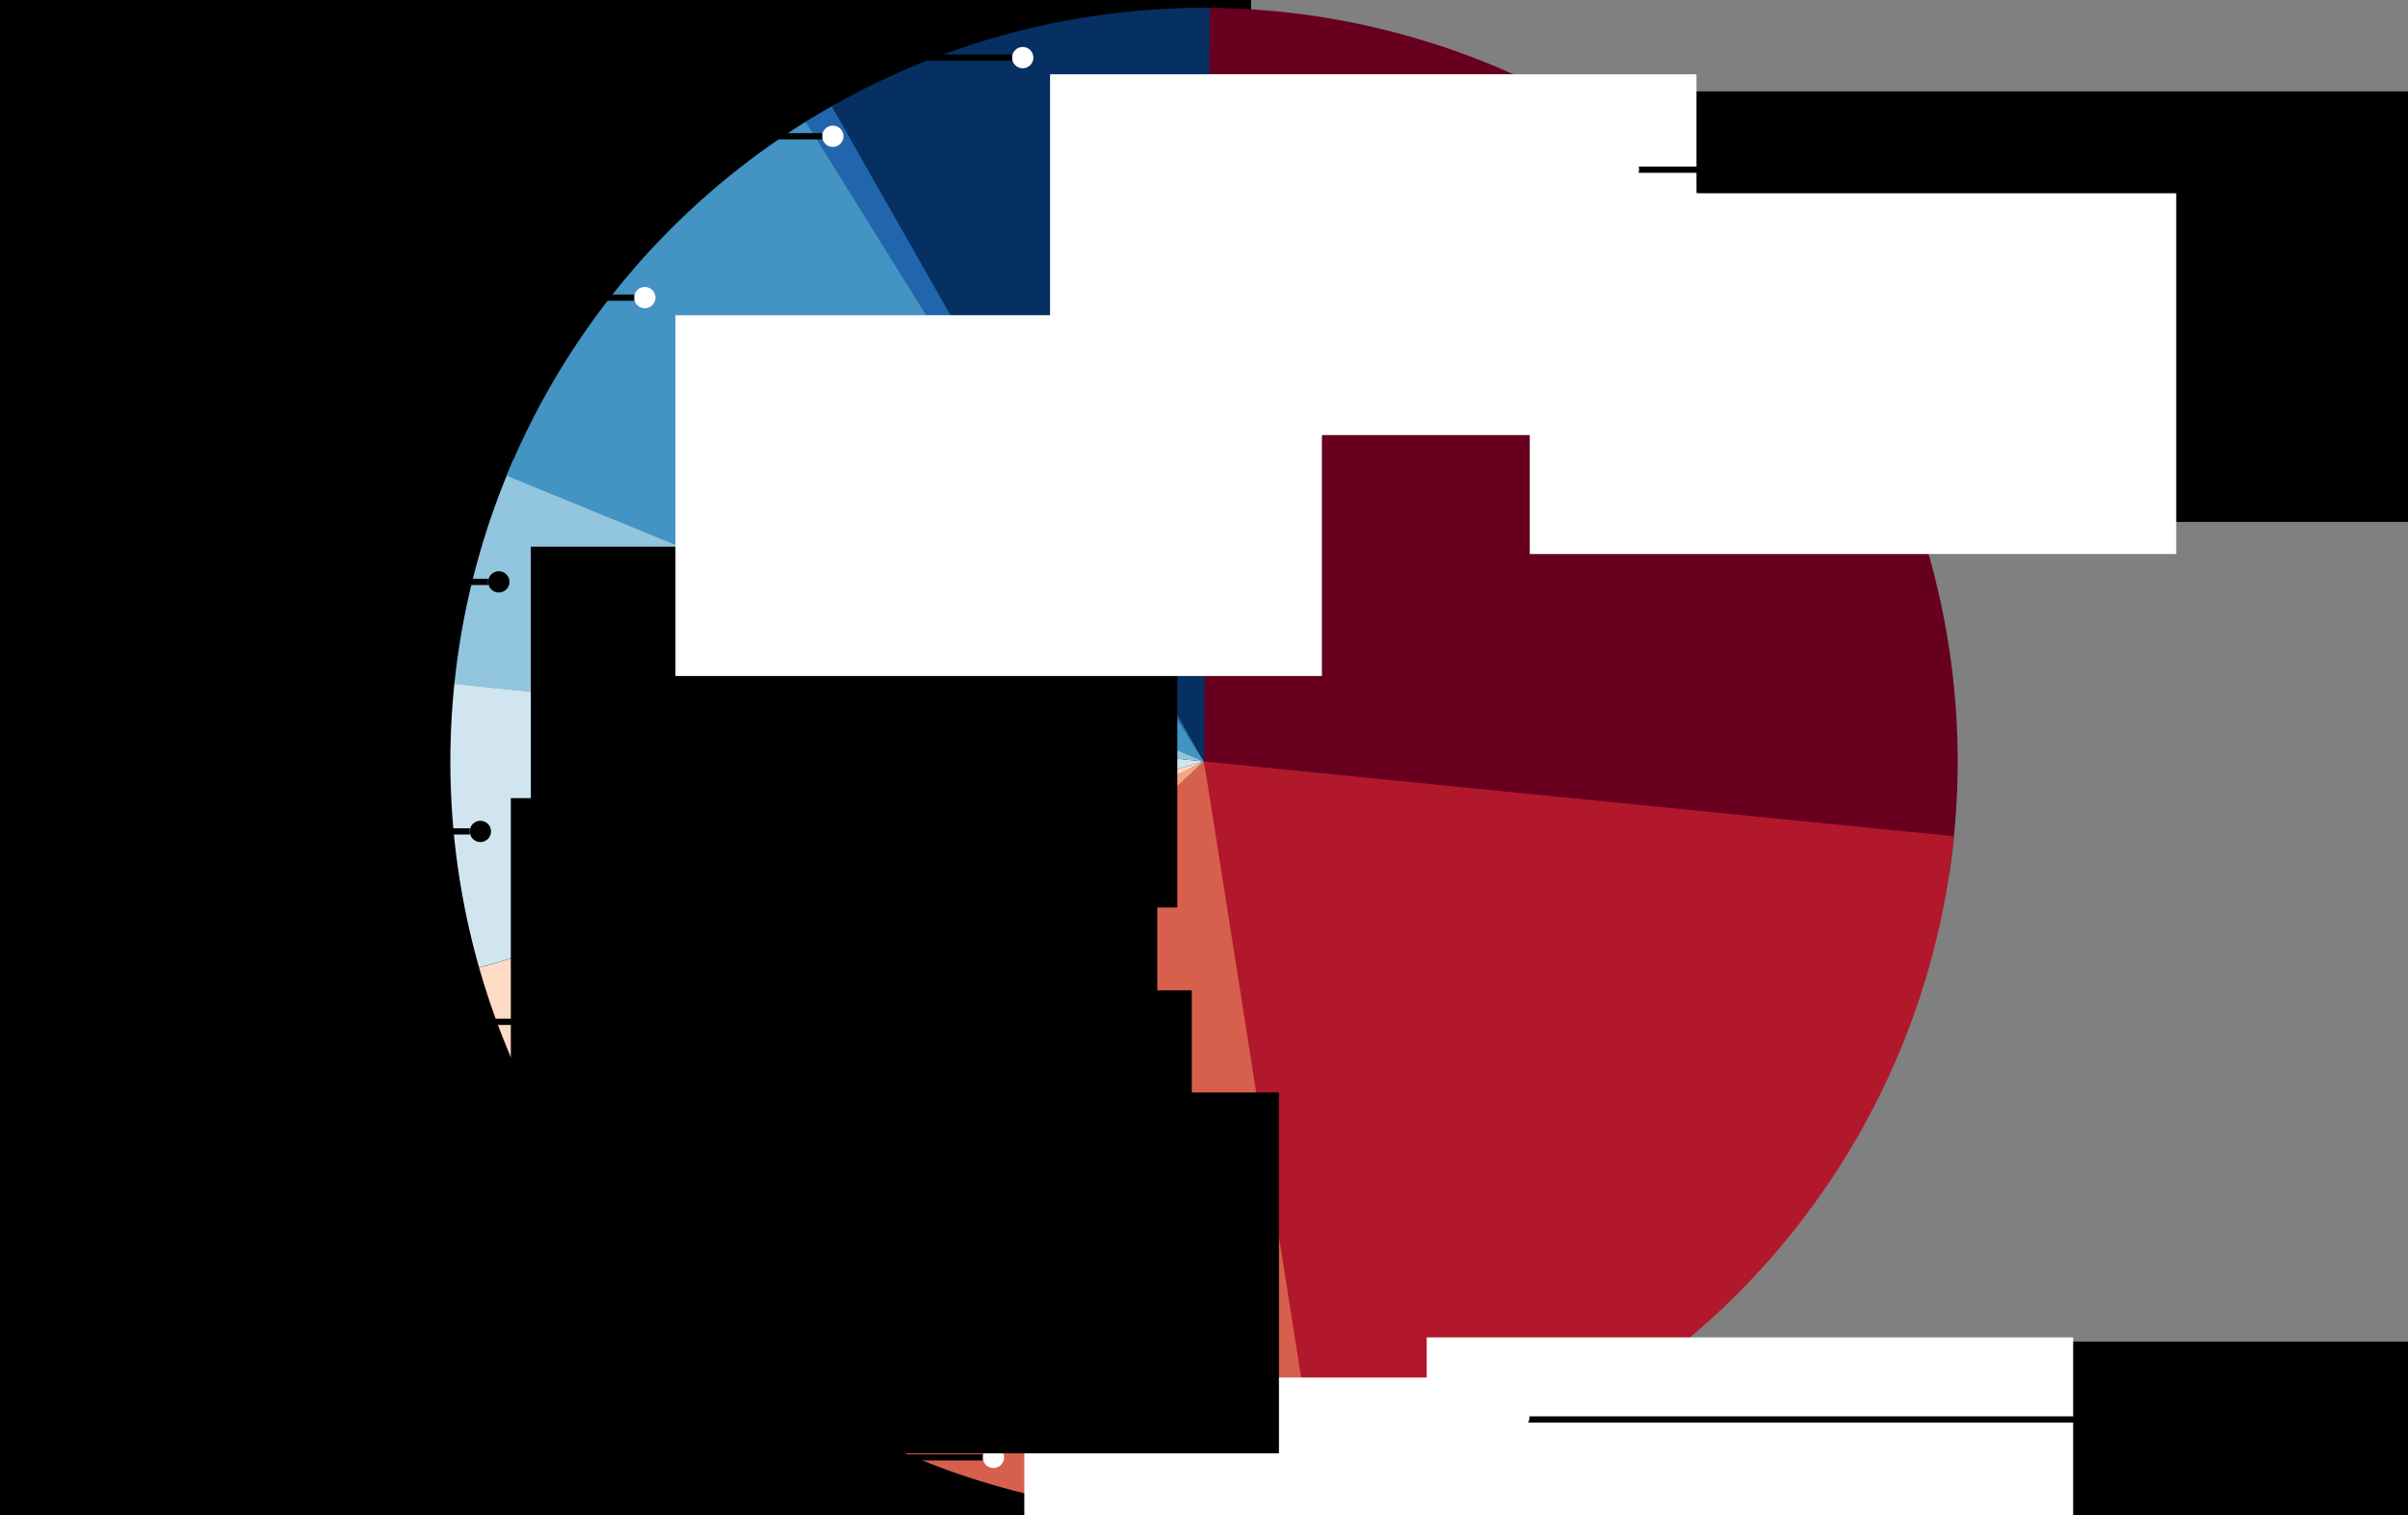 <?xml version="1.0" encoding="UTF-8" standalone="no"?>
<!-- Created with Inkscape (http://www.inkscape.org/) -->

<svg
   xmlns:dc="http://purl.org/dc/elements/1.1/"
   xmlns:cc="http://creativecommons.org/ns#"
   xmlns:rdf="http://www.w3.org/1999/02/22-rdf-syntax-ns#"
   xmlns:svg="http://www.w3.org/2000/svg"
   xmlns="http://www.w3.org/2000/svg"
   xmlns:sodipodi="http://sodipodi.sourceforge.net/DTD/sodipodi-0.dtd"
   xmlns:inkscape="http://www.inkscape.org/namespaces/inkscape"
   width="326.461mm"
   height="205.417mm"
   viewBox="0 0 1156.752 727.856"
   id="svg6913"
   version="1.1"
   inkscape:version="0.91 r13725"
   sodipodi:docname="CPU_usage.svg"
   inkscape:export-filename="CPU_usage.png"
   inkscape:export-xdpi="90"
   inkscape:export-ydpi="90">
  <rect x="0" y="0" width="1156.752" height="727.856" fill="#808080" stroke="none"/>
  <defs
     id="defs6915" />
  <sodipodi:namedview
     id="base"
     pagecolor="#ffffff"
     bordercolor="#666666"
     borderopacity="1.0"
     inkscape:pageopacity="0.0"
     inkscape:pageshadow="2"
     inkscape:zoom="0.49497475"
     inkscape:cx="376.05932"
     inkscape:cy="510.94343"
     inkscape:document-units="px"
     inkscape:current-layer="layer1"
     showgrid="false"
     fit-margin-top="0"
     fit-margin-left="0"
     fit-margin-right="0"
     fit-margin-bottom="0"
     inkscape:window-width="1280"
     inkscape:window-height="995"
     inkscape:window-x="0"
     inkscape:window-y="0"
     inkscape:window-maximized="1" />
  <g
     inkscape:label="Layer 1"
     inkscape:groupmode="layer"
     id="layer1"
     transform="translate(143.375,-234.094)">
    <g
       transform="matrix(1.25,0,0,-1.25,-670.046,1565.499)"
       id="g6809">
      <flowRoot
         transform="matrix(0.8,0,0,-0.8,-183.894,3436.246)"
         xml:space="preserve"
         id="flowRoot5961"
         style="font-style:normal;font-variant:normal;font-weight:normal;font-stretch:normal;font-size:30px;line-height:125%;font-family:'Maven Pro';-inkscape-font-specification:'Maven Pro';letter-spacing:0px;word-spacing:0px;fill:#000000;fill-opacity:1;stroke:none;stroke-width:1px;stroke-linecap:butt;stroke-linejoin:miter;stroke-opacity:1"><flowRegion
           id="flowRegion5963"><rect
             id="rect5965"
             width="602.586"
             height="206.819"
             x="1560.084"
             y="3007.821"
             style="font-style:normal;font-variant:normal;font-weight:normal;font-stretch:normal;font-size:30px;font-family:'Maven Pro';-inkscape-font-specification:'Maven Pro';fill:#000000;fill-opacity:1" /></flowRegion><flowPara
           id="flowPara5968">Map, merge, dedup - 27%</flowPara></flowRoot>      <flowRoot
         transform="matrix(0.8,0,0,-0.8,-190.656,2955.767)"
         style="font-style:normal;font-variant:normal;font-weight:normal;font-stretch:normal;font-size:30px;line-height:125%;font-family:'Maven Pro';-inkscape-font-specification:'Maven Pro';letter-spacing:0px;word-spacing:0px;fill:#000000;fill-opacity:1;stroke:none;stroke-width:1px;stroke-linecap:butt;stroke-linejoin:miter;stroke-opacity:1"
         id="flowRoot5970"
         xml:space="preserve"><flowRegion
           id="flowRegion5972"><rect
             style="font-style:normal;font-variant:normal;font-weight:normal;font-stretch:normal;font-size:30px;font-family:'Maven Pro';-inkscape-font-specification:'Maven Pro';fill:#000000;fill-opacity:1"
             y="3007.821"
             x="1560.084"
             height="206.819"
             width="602.586"
             id="rect5974" /></flowRegion><flowPara
           id="flowPara5976">Realign, recalibrate - 20%</flowPara></flowRoot>      <flowRoot
         transform="matrix(0.8,0,0,-0.8,-828.008,3479.483)"
         xml:space="preserve"
         id="flowRoot5978"
         style="font-style:normal;font-variant:normal;font-weight:normal;font-stretch:normal;font-size:30px;line-height:125%;font-family:'Maven Pro';-inkscape-font-specification:'Maven Pro';letter-spacing:0px;word-spacing:0px;fill:#000000;fill-opacity:1;stroke:none;stroke-width:1px;stroke-linecap:butt;stroke-linejoin:miter;stroke-opacity:1"><flowRegion
           id="flowRegion5980"><rect
             id="rect5982"
             width="602.586"
             height="206.819"
             x="1560.084"
             y="3007.821"
             style="font-style:normal;font-variant:normal;font-weight:normal;font-stretch:normal;font-size:30px;font-family:'Maven Pro';-inkscape-font-specification:'Maven Pro';fill:#000000;fill-opacity:1" /></flowRegion><flowPara
           id="flowPara5984">HaplotypeCaller - 8%</flowPara></flowRoot>      <flowRoot
         transform="matrix(0.8,0,0,-0.8,-827.688,3447.641)"
         style="font-style:normal;font-variant:normal;font-weight:normal;font-stretch:normal;font-size:30px;line-height:125%;font-family:'Maven Pro';-inkscape-font-specification:'Maven Pro';letter-spacing:0px;word-spacing:0px;fill:#000000;fill-opacity:1;stroke:none;stroke-width:1px;stroke-linecap:butt;stroke-linejoin:miter;stroke-opacity:1"
         id="flowRoot5986"
         xml:space="preserve"><flowRegion
           id="flowRegion5988"><rect
             style="font-style:normal;font-variant:normal;font-weight:normal;font-stretch:normal;font-size:30px;font-family:'Maven Pro';-inkscape-font-specification:'Maven Pro';fill:#000000;fill-opacity:1"
             y="3007.821"
             x="1560.084"
             height="206.819"
             width="602.586"
             id="rect5990" /></flowRegion><flowPara
           id="flowPara5992">Strelka2 - 1%</flowPara></flowRoot>      <flowRoot
         transform="matrix(0.8,0,0,-0.8,-828.008,3385.804)"
         xml:space="preserve"
         id="flowRoot5994"
         style="font-style:normal;font-variant:normal;font-weight:normal;font-stretch:normal;font-size:30px;line-height:125%;font-family:'Maven Pro';-inkscape-font-specification:'Maven Pro';letter-spacing:0px;word-spacing:0px;fill:#000000;fill-opacity:1;stroke:none;stroke-width:1px;stroke-linecap:butt;stroke-linejoin:miter;stroke-opacity:1"><flowRegion
           id="flowRegion5996"><rect
             id="rect5998"
             width="602.586"
             height="206.819"
             x="1560.084"
             y="3007.821"
             style="font-style:normal;font-variant:normal;font-weight:normal;font-stretch:normal;font-size:30px;font-family:'Maven Pro';-inkscape-font-specification:'Maven Pro';fill:#000000;fill-opacity:1" /></flowRegion><flowPara
           id="flowPara6000">Manta - 10%</flowPara></flowRoot>      <flowRoot
         transform="matrix(0.8,0,0,-0.8,-828.008,3277.98)"
         style="font-style:normal;font-variant:normal;font-weight:normal;font-stretch:normal;font-size:30px;line-height:125%;font-family:'Maven Pro';-inkscape-font-specification:'Maven Pro';letter-spacing:0px;word-spacing:0px;fill:#000000;fill-opacity:1;stroke:none;stroke-width:1px;stroke-linecap:butt;stroke-linejoin:miter;stroke-opacity:1"
         id="flowRoot6002"
         xml:space="preserve"><flowRegion
           id="flowRegion6004"><rect
             style="font-style:normal;font-variant:normal;font-weight:normal;font-stretch:normal;font-size:30px;font-family:'Maven Pro';-inkscape-font-specification:'Maven Pro';fill:#000000;fill-opacity:1"
             y="3007.821"
             x="1560.084"
             height="206.819"
             width="602.586"
             id="rect6006" /></flowRegion><flowPara
           id="flowPara6008">FreeBayes - 5%</flowPara></flowRoot>      <flowRoot
         transform="matrix(0.8,0,0,-0.8,-828.008,3180.581)"
         xml:space="preserve"
         id="flowRoot6010"
         style="font-style:normal;font-variant:normal;font-weight:normal;font-stretch:normal;font-size:30px;line-height:125%;font-family:'Maven Pro';-inkscape-font-specification:'Maven Pro';letter-spacing:0px;word-spacing:0px;fill:#000000;fill-opacity:1;stroke:none;stroke-width:1px;stroke-linecap:butt;stroke-linejoin:miter;stroke-opacity:1"><flowRegion
           id="flowRegion6012"><rect
             id="rect6014"
             width="602.586"
             height="206.819"
             x="1560.084"
             y="3007.821"
             style="font-style:normal;font-variant:normal;font-weight:normal;font-stretch:normal;font-size:30px;font-family:'Maven Pro';-inkscape-font-specification:'Maven Pro';fill:#000000;fill-opacity:1" /></flowRegion><flowPara
           id="flowPara6016">MuTect2 - 6%</flowPara></flowRoot>      <flowRoot
         transform="matrix(0.8,0,0,-0.8,-828.008,3107.476)"
         style="font-style:normal;font-variant:normal;font-weight:normal;font-stretch:normal;font-size:30px;line-height:125%;font-family:'Maven Pro';-inkscape-font-specification:'Maven Pro';letter-spacing:0px;word-spacing:0px;fill:#000000;fill-opacity:1;stroke:none;stroke-width:1px;stroke-linecap:butt;stroke-linejoin:miter;stroke-opacity:1"
         id="flowRoot6018"
         xml:space="preserve"><flowRegion
           id="flowRegion6020"><rect
             style="font-style:normal;font-variant:normal;font-weight:normal;font-stretch:normal;font-size:30px;font-family:'Maven Pro';-inkscape-font-specification:'Maven Pro';fill:#000000;fill-opacity:1"
             y="3007.821"
             x="1560.084"
             height="206.819"
             width="602.586"
             id="rect6022" /></flowRegion><flowPara
           id="flowPara6024">MuTect - 3%</flowPara></flowRoot>      <flowRoot
         transform="matrix(0.8,0,0,-0.8,-826.968,3049.979)"
         xml:space="preserve"
         id="flowRoot6026"
         style="font-style:normal;font-variant:normal;font-weight:normal;font-stretch:normal;font-size:30px;line-height:125%;font-family:'Maven Pro';-inkscape-font-specification:'Maven Pro';letter-spacing:0px;word-spacing:0px;fill:#000000;fill-opacity:1;stroke:none;stroke-width:1px;stroke-linecap:butt;stroke-linejoin:miter;stroke-opacity:1"><flowRegion
           id="flowRegion6028"><rect
             id="rect6030"
             width="602.586"
             height="206.819"
             x="1560.084"
             y="3007.821"
             style="font-style:normal;font-variant:normal;font-weight:normal;font-stretch:normal;font-size:30px;font-family:'Maven Pro';-inkscape-font-specification:'Maven Pro';fill:#000000;fill-opacity:1" /></flowRegion><flowPara
           id="flowPara6032">ASCAT - 5%</flowPara></flowRoot>      <flowRoot
         transform="matrix(0.8,0,0,-0.8,-828.008,2939.735)"
         style="font-style:normal;font-variant:normal;font-weight:normal;font-stretch:normal;font-size:30px;line-height:125%;font-family:'Maven Pro';-inkscape-font-specification:'Maven Pro';letter-spacing:0px;word-spacing:0px;fill:#000000;fill-opacity:1;stroke:none;stroke-width:1px;stroke-linecap:butt;stroke-linejoin:miter;stroke-opacity:1"
         id="flowRoot6034"
         xml:space="preserve"><flowRegion
           id="flowRegion6036"><rect
             style="font-style:normal;font-variant:normal;font-weight:normal;font-stretch:normal;font-size:30px;font-family:'Maven Pro';-inkscape-font-specification:'Maven Pro';fill:#000000;fill-opacity:1"
             y="3007.821"
             x="1560.084"
             height="206.819"
             width="602.586"
             id="rect6038" /></flowRegion><flowPara
           id="flowPara6040">PrintReads - 16%</flowPara></flowRoot>      <path
         style="fill:#d6604d;fill-opacity:1;stroke:none;stroke-width:4;stroke-miterlimit:4;stroke-dasharray:none;stroke-opacity:1"
         id="circle5854"
         transform="matrix(1,0,0,-1,0,62.025)"
         sodipodi:type="arc"
         sodipodi:cx="884.04846"
         sodipodi:cy="-710.44574"
         sodipodi:rx="289.6308"
         sodipodi:ry="289.6308"
         sodipodi:start="1.3781595"
         sodipodi:end="2.4000439"
         d="M 939.498,-426.172 A 289.631,289.631 0 0 1 670.468,-514.82 L 884.048,-710.446 Z" />
      <path
         style="fill:#67001f;fill-opacity:1;stroke:none;stroke-width:4;stroke-miterlimit:4;stroke-dasharray:none;stroke-opacity:1"
         id="circle5846"
         transform="matrix(1,0,0,-1,0,62.025)"
         sodipodi:type="arc"
         sodipodi:cx="884.04846"
         sodipodi:cy="-710.44574"
         sodipodi:rx="289.6308"
         sodipodi:ry="289.6308"
         sodipodi:start="4.689037"
         sodipodi:end="0.15079936"
         d="m 877.286,-999.998 a 289.631,289.631 0 0 1 224.189,98.209 289.631,289.631 0 0 1 68.918,234.853 l -286.344,-43.511 z" />
      <path
         transform="matrix(1,0,0,-1,0,62.025)"
         id="circle5850"
         style="fill:#fddbc7;fill-opacity:1;stroke:none;stroke-width:4;stroke-miterlimit:4;stroke-dasharray:none;stroke-opacity:1"
         sodipodi:type="arc"
         sodipodi:cx="884.04846"
         sodipodi:cy="-710.44574"
         sodipodi:rx="289.6308"
         sodipodi:ry="289.6308"
         sodipodi:start="2.6695852"
         sodipodi:end="2.8645016"
         d="m 626.087,-578.758 a 289.631,289.631 0 0 1 -20.621,-52.457 l 278.583,-79.231 z" />
      <path
         style="fill:#b2182b;fill-opacity:1;stroke:none;stroke-width:4;stroke-miterlimit:4;stroke-dasharray:none;stroke-opacity:1"
         id="circle5852"
         transform="matrix(1,0,0,-1,0,62.025)"
         sodipodi:type="arc"
         sodipodi:cx="884.04846"
         sodipodi:cy="-710.44165"
         sodipodi:rx="289.6308"
         sodipodi:ry="289.6308"
         sodipodi:start="0.099428185"
         sodipodi:end="1.4144851"
         d="M 1172.249,-681.692 A 289.631,289.631 0 0 1 929.137,-424.342 L 884.048,-710.442 Z" />
      <path
         style="fill:#f4a582;fill-opacity:1;stroke:none;stroke-width:4;stroke-miterlimit:4;stroke-dasharray:none;stroke-opacity:1"
         id="circle5856"
         transform="matrix(1,0,0,-1,0,62.025)"
         sodipodi:type="arc"
         sodipodi:cx="884.04846"
         sodipodi:cy="-710.44574"
         sodipodi:rx="289.6308"
         sodipodi:ry="289.6308"
         sodipodi:start="2.3959269"
         sodipodi:end="2.6910638"
         d="m 671.275,-513.943 a 289.631,289.631 0 0 1 -47.957,-70.386 l 260.731,-126.117 z" />
      <path
         d="m 605.455,-631.25 a 289.631,289.631 0 0 1 -9.488,-109.12 l 288.081,29.924 z"
         sodipodi:end="3.2450961"
         sodipodi:start="2.8646286"
         sodipodi:ry="289.6308"
         sodipodi:rx="289.6308"
         sodipodi:cy="-710.44574"
         sodipodi:cx="884.04846"
         sodipodi:type="arc"
         transform="matrix(1,0,0,-1,0,62.025)"
         id="path5858"
         style="fill:#d1e5f0;fill-opacity:1;stroke:none;stroke-width:4;stroke-miterlimit:4;stroke-dasharray:none;stroke-opacity:1" />
      <path
         style="fill:#92c5de;fill-opacity:1;stroke:none;stroke-width:4;stroke-miterlimit:4;stroke-dasharray:none;stroke-opacity:1"
         id="path5860"
         transform="matrix(1,0,0,-1,0,62.025)"
         sodipodi:type="arc"
         sodipodi:cx="884.04846"
         sodipodi:cy="-710.44574"
         sodipodi:rx="289.6308"
         sodipodi:ry="289.6308"
         sodipodi:start="3.2444057"
         sodipodi:end="3.5531843"
         d="m 595.947,-740.171 a 289.631,289.631 0 0 1 22.659,-86.147 l 265.442,115.872 z" />
      <path
         d="M 616.044,-820.261 A 289.631,289.631 0 0 1 731.145,-956.427 l 152.903,245.981 z"
         sodipodi:end="4.1562334"
         sodipodi:start="3.5304772"
         sodipodi:ry="289.6308"
         sodipodi:rx="289.6308"
         sodipodi:cy="-710.44574"
         sodipodi:cx="884.04846"
         sodipodi:type="arc"
         transform="matrix(1,0,0,-1,0,62.025)"
         id="path5863"
         style="fill:#4393c3;fill-opacity:1;stroke:none;stroke-width:4;stroke-miterlimit:4;stroke-dasharray:none;stroke-opacity:1" />
      <path
         style="fill:#2166ac;fill-opacity:1;stroke:none;stroke-width:4;stroke-miterlimit:4;stroke-dasharray:none;stroke-opacity:1"
         id="path5865"
         transform="matrix(1,0,0,-1,0,62.025)"
         sodipodi:type="arc"
         sodipodi:cx="884.04846"
         sodipodi:cy="-710.44574"
         sodipodi:rx="289.6308"
         sodipodi:ry="289.6308"
         sodipodi:start="4.1556105"
         sodipodi:end="4.1992081"
         d="m 730.992,-956.331 a 289.631,289.631 0 0 1 10.862,-6.437 l 142.194,252.323 z" />
      <path
         d="m 740.959,-962.262 a 289.631,289.631 0 0 1 145.318,-37.806 l -2.228,289.622 z"
         sodipodi:end="4.7200827"
         sodipodi:start="4.1956587"
         sodipodi:ry="289.6308"
         sodipodi:rx="289.6308"
         sodipodi:cy="-710.44574"
         sodipodi:cx="884.04846"
         sodipodi:type="arc"
         transform="matrix(1,0,0,-1,0,62.025)"
         id="path5867"
         style="fill:#053061;fill-opacity:1;stroke:none;stroke-width:4;stroke-miterlimit:4;stroke-dasharray:none;stroke-opacity:1" />
      <flowRoot
         xml:space="preserve"
         id="flowRoot5897"
         style="font-style:normal;font-variant:normal;font-weight:bold;font-stretch:normal;font-size:22.5px;line-height:125%;font-family:'Maven Pro';-inkscape-font-specification:'Maven Pro Bold';letter-spacing:0px;word-spacing:0px;fill:#ffffff;fill-opacity:1;stroke:none;stroke-width:1px;stroke-linecap:butt;stroke-linejoin:miter;stroke-opacity:1"
         transform="matrix(0.8,0,0,-0.8,101.438,3478.007)"><flowRegion
           id="flowRegion5899"><rect
             id="rect5901"
             width="310.542"
             height="173.326"
             x="1134.742"
             y="3108.944"
             style="font-style:normal;font-variant:normal;font-weight:bold;font-stretch:normal;font-size:22.5px;font-family:'Maven Pro';-inkscape-font-specification:'Maven Pro Bold';fill:#ffffff" /></flowRegion><flowPara
           id="flowPara5903">84</flowPara></flowRoot>      <flowRoot
         style="font-style:normal;font-variant:normal;font-weight:bold;font-stretch:normal;font-size:22.5px;line-height:125%;font-family:'Maven Pro';-inkscape-font-specification:'Maven Pro Bold';letter-spacing:0px;word-spacing:0px;fill:#ffffff;fill-opacity:1;stroke:none;stroke-width:1px;stroke-linecap:butt;stroke-linejoin:miter;stroke-opacity:1"
         id="flowRoot5905"
         xml:space="preserve"
         transform="matrix(0.8,0,0,-0.8,61.831,3038.27)"><flowRegion
           id="flowRegion5907"><rect
             style="font-style:normal;font-variant:normal;font-weight:bold;font-stretch:normal;font-size:22.5px;font-family:'Maven Pro';-inkscape-font-specification:'Maven Pro Bold';fill:#ffffff"
             y="3108.944"
             x="1134.742"
             height="173.326"
             width="310.542"
             id="rect5909" /></flowRegion><flowPara
           id="flowPara5911">62</flowPara></flowRoot>      <flowRoot
         xml:space="preserve"
         id="flowRoot5929"
         style="font-style:normal;font-variant:normal;font-weight:bold;font-stretch:normal;font-size:22.5px;line-height:125%;font-family:'Maven Pro';-inkscape-font-specification:'Maven Pro Bold';letter-spacing:0px;word-spacing:0px;fill:#000000;fill-opacity:1;stroke:none;stroke-width:1px;stroke-linecap:butt;stroke-linejoin:miter;stroke-opacity:1"
         transform="matrix(0.8,0,0,-0.8,-290.145,3245.536)"><flowRegion
           id="flowRegion5931"><rect
             id="rect5933"
             width="310.542"
             height="173.326"
             x="1134.742"
             y="3108.944"
             style="font-style:normal;font-variant:normal;font-weight:bold;font-stretch:normal;font-size:22.5px;font-family:'Maven Pro';-inkscape-font-specification:'Maven Pro Bold';fill:#000000" /></flowRegion><flowPara
           id="flowPara5935">18</flowPara></flowRoot>      <flowRoot
         transform="matrix(0.8,0,0,-0.8,-282.456,3342.159)"
         style="font-style:normal;font-variant:normal;font-weight:bold;font-stretch:normal;font-size:22.5px;line-height:125%;font-family:'Maven Pro';-inkscape-font-specification:'Maven Pro Bold';letter-spacing:0px;word-spacing:0px;fill:#000000;fill-opacity:1;stroke:none;stroke-width:1px;stroke-linecap:butt;stroke-linejoin:miter;stroke-opacity:1"
         id="flowRoot5937"
         xml:space="preserve"><flowRegion
           id="flowRegion5939"><rect
             style="font-style:normal;font-variant:normal;font-weight:bold;font-stretch:normal;font-size:22.5px;font-family:'Maven Pro';-inkscape-font-specification:'Maven Pro Bold';fill:#000000"
             y="3108.944"
             x="1134.742"
             height="173.326"
             width="310.542"
             id="rect5941" /></flowRegion><flowPara
           id="flowPara5943">41</flowPara></flowRoot>      <flowRoot
         xml:space="preserve"
         id="flowRoot5945"
         style="font-style:normal;font-variant:normal;font-weight:bold;font-stretch:normal;font-size:22.5px;line-height:125%;font-family:'Maven Pro';-inkscape-font-specification:'Maven Pro Bold';letter-spacing:0px;word-spacing:0px;fill:#ffffff;fill-opacity:1;stroke:none;stroke-width:1px;stroke-linecap:butt;stroke-linejoin:miter;stroke-opacity:1"
         transform="matrix(0.8,0,0,-0.8,-226.879,3431.136)"><flowRegion
           id="flowRegion5947"><rect
             id="rect5949"
             width="310.542"
             height="173.326"
             x="1134.742"
             y="3108.944"
             style="font-style:normal;font-variant:normal;font-weight:bold;font-stretch:normal;font-size:22.5px;font-family:'Maven Pro';-inkscape-font-specification:'Maven Pro Bold';fill:#ffffff" /></flowRegion><flowPara
           id="flowPara5951">30</flowPara></flowRoot>      <flowRoot
         style="font-style:normal;font-variant:normal;font-weight:bold;font-stretch:normal;font-size:22.5px;line-height:125%;font-family:'Maven Pro';-inkscape-font-specification:'Maven Pro Bold';letter-spacing:0px;word-spacing:0px;fill:#ffffff;fill-opacity:1;stroke:none;stroke-width:1px;stroke-linecap:butt;stroke-linejoin:miter;stroke-opacity:1"
         id="flowRoot5953"
         xml:space="preserve"
         transform="matrix(0.8,0,0,-0.8,-82.923,3523.737)"><flowRegion
           id="flowRegion5955"><rect
             style="font-style:normal;font-variant:normal;font-weight:bold;font-stretch:normal;font-size:22.5px;font-family:'Maven Pro';-inkscape-font-specification:'Maven Pro Bold';fill:#ffffff"
             y="3108.944"
             x="1134.742"
             height="173.326"
             width="310.542"
             id="rect5957" /></flowRegion><flowPara
           id="flowPara5959">25</flowPara></flowRoot>      <circle
         style="fill:#ffffff;fill-opacity:1;stroke:none;stroke-width:4;stroke-miterlimit:4;stroke-dasharray:none;stroke-opacity:1"
         id="path6140-06"
         cx="803.116"
         cy="-442.988"
         r="4.095"
         transform="matrix(1,0,0,-1,0,62.025)" />
      <circle
         style="fill:#000000;fill-opacity:1;stroke:none;stroke-width:4;stroke-miterlimit:4;stroke-dasharray:none;stroke-opacity:1"
         id="path6140-8"
         cx="653.368"
         cy="-553.008"
         r="4.095"
         transform="matrix(1,0,0,-1,0,62.025)" />
      <circle
         style="fill:#000000;fill-opacity:1;stroke:none;stroke-width:4;stroke-miterlimit:4;stroke-dasharray:none;stroke-opacity:1"
         id="path6140-5"
         cx="622.784"
         cy="-610.385"
         r="4.095"
         transform="matrix(1,0,0,-1,0,62.025)" />
      <circle
         style="fill:#000000;fill-opacity:1;stroke:none;stroke-width:4;stroke-miterlimit:4;stroke-dasharray:none;stroke-opacity:1"
         id="path6140-4"
         cx="613.033"
         cy="-779.465"
         r="4.095"
         transform="matrix(1,0,0,-1,0,62.025)" />
      <circle
         style="fill:#000000;fill-opacity:1;stroke:none;stroke-width:4;stroke-miterlimit:4;stroke-dasharray:none;stroke-opacity:1"
         id="path6140-9"
         cx="605.955"
         cy="-683.562"
         r="4.095"
         transform="matrix(1,0,0,-1,0,62.025)" />
      <circle
         style="fill:#ffffff;fill-opacity:1;stroke:none;stroke-width:4;stroke-miterlimit:4;stroke-dasharray:none;stroke-opacity:1"
         id="path6140-46"
         cx="669.135"
         cy="-888.713"
         r="4.095"
         transform="matrix(1,0,0,-1,0,62.025)" />
      <circle
         style="fill:#ffffff;fill-opacity:1;stroke:none;stroke-width:4;stroke-miterlimit:4;stroke-dasharray:none;stroke-opacity:1"
         id="path6140-83"
         cx="814.368"
         cy="-980.953"
         r="4.095"
         transform="matrix(1,0,0,-1,0,62.025)" />
      <circle
         style="fill:#ffffff;fill-opacity:1;stroke:none;stroke-width:4;stroke-miterlimit:4;stroke-dasharray:none;stroke-opacity:1"
         id="path6140-2"
         cx="741.392"
         cy="-950.727"
         r="4.095"
         transform="matrix(1,0,0,-1,0,62.025)" />
      <flowRoot
         style="font-style:normal;font-variant:normal;font-weight:bold;font-stretch:normal;font-size:18px;line-height:125%;font-family:'Maven Pro';-inkscape-font-specification:'Maven Pro Bold';letter-spacing:0px;word-spacing:0px;fill:#ffffff;fill-opacity:1;stroke:none;stroke-width:1px;stroke-linecap:butt;stroke-linejoin:miter;stroke-opacity:1"
         id="flowRoot5905-3"
         xml:space="preserve"
         transform="matrix(1,0,0,-1,815.77,3773.665)"><flowRegion
           id="flowRegion5907-6"><rect
             style="font-style:normal;font-variant:normal;font-weight:bold;font-stretch:normal;font-size:18px;font-family:'Maven Pro';-inkscape-font-specification:'Maven Pro Bold';fill:#ffffff"
             y="-3376.633"
             x="-0.792"
             height="138.661"
             width="248.434"
             id="rect5909-2"
             transform="scale(1,-1)" /></flowRegion><flowPara
           id="flowPara5911-2">48</flowPara></flowRoot>      <path
         style="fill:none;fill-opacity:1;fill-rule:evenodd;stroke:#000000;stroke-width:2.4;stroke-linecap:butt;stroke-linejoin:miter;stroke-miterlimit:4;stroke-dasharray:none;stroke-opacity:1"
         d="m 1006.698,457.556 332.575,0"
         id="path6245"
         inkscape:connector-curvature="0"
         sodipodi:nodetypes="cc"
         transform="translate(0,62.025)" />
      <path
         style="fill:none;fill-opacity:1;fill-rule:evenodd;stroke:#000000;stroke-width:2.4;stroke-linecap:butt;stroke-linejoin:miter;stroke-miterlimit:4;stroke-dasharray:none;stroke-opacity:1"
         d="m 421.336,980.953 388.937,0"
         id="path6229"
         inkscape:connector-curvature="0"
         sodipodi:nodetypes="cc"
         transform="translate(0,62.025)" />
      <path
         sodipodi:nodetypes="cc"
         inkscape:connector-curvature="0"
         id="path6231"
         d="m 421.336,950.727 315.961,0"
         style="fill:none;fill-opacity:1;fill-rule:evenodd;stroke:#000000;stroke-width:2.4;stroke-linecap:butt;stroke-linejoin:miter;stroke-miterlimit:4;stroke-dasharray:none;stroke-opacity:1"
         transform="translate(0,62.025)" />
      <path
         style="fill:none;fill-opacity:1;fill-rule:evenodd;stroke:#000000;stroke-width:2.4;stroke-linecap:butt;stroke-linejoin:miter;stroke-miterlimit:4;stroke-dasharray:none;stroke-opacity:1"
         d="m 421.336,888.713 243.704,0"
         id="path6233"
         inkscape:connector-curvature="0"
         sodipodi:nodetypes="cc"
         transform="translate(0,62.025)" />
      <path
         sodipodi:nodetypes="cc"
         inkscape:connector-curvature="0"
         id="path6235"
         d="m 421.336,779.465 187.601,0"
         style="fill:none;fill-opacity:1;fill-rule:evenodd;stroke:#000000;stroke-width:2.4;stroke-linecap:butt;stroke-linejoin:miter;stroke-miterlimit:4;stroke-dasharray:none;stroke-opacity:1"
         transform="translate(0,62.025)" />
      <path
         style="fill:none;fill-opacity:1;fill-rule:evenodd;stroke:#000000;stroke-width:2.4;stroke-linecap:butt;stroke-linejoin:miter;stroke-miterlimit:4;stroke-dasharray:none;stroke-opacity:1"
         d="m 421.336,683.562 180.524,0"
         id="path6237"
         inkscape:connector-curvature="0"
         sodipodi:nodetypes="cc"
         transform="translate(0,62.025)" />
      <path
         sodipodi:nodetypes="cc"
         inkscape:connector-curvature="0"
         id="path6239"
         d="m 421.336,610.385 197.353,0"
         style="fill:none;fill-opacity:1;fill-rule:evenodd;stroke:#000000;stroke-width:2.4;stroke-linecap:butt;stroke-linejoin:miter;stroke-miterlimit:4;stroke-dasharray:none;stroke-opacity:1"
         transform="translate(0,62.025)" />
      <path
         style="fill:none;fill-opacity:1;fill-rule:evenodd;stroke:#000000;stroke-width:2.4;stroke-linecap:butt;stroke-linejoin:miter;stroke-miterlimit:4;stroke-dasharray:none;stroke-opacity:1"
         d="m 421.336,553.008 227.936,0"
         id="path6241"
         inkscape:connector-curvature="0"
         sodipodi:nodetypes="cc"
         transform="translate(0,62.025)" />
      <path
         sodipodi:nodetypes="cc"
         inkscape:connector-curvature="0"
         id="path6243"
         d="m 421.336,442.988 377.685,0"
         style="fill:none;fill-opacity:1;fill-rule:evenodd;stroke:#000000;stroke-width:2.4;stroke-linecap:butt;stroke-linejoin:miter;stroke-miterlimit:4;stroke-dasharray:none;stroke-opacity:1"
         transform="translate(0,62.025)" />
      <path
         sodipodi:nodetypes="cc"
         inkscape:connector-curvature="0"
         id="path6247"
         d="m 1046.164,937.884 300.575,0"
         style="fill:none;fill-opacity:1;fill-rule:evenodd;stroke:#000000;stroke-width:2.4;stroke-linecap:butt;stroke-linejoin:miter;stroke-miterlimit:4;stroke-dasharray:none;stroke-opacity:1"
         transform="translate(0,62.025)" />
      <circle
         style="fill:#ffffff;fill-opacity:1;stroke:none;stroke-width:4;stroke-miterlimit:4;stroke-dasharray:none;stroke-opacity:1"
         id="path6140-0"
         cx="761.463"
         cy="-799.935"
         r="4.095"
         transform="matrix(0.928,-0.373,-0.373,-0.928,0,62.025)"
         inkscape:transform-center-x="-151.0079"
         inkscape:transform-center-y="316.58075" />
      <circle
         inkscape:transform-center-y="-283.80883"
         inkscape:transform-center-x="-203.30409"
         style="fill:#ffffff;fill-opacity:1;stroke:none;stroke-width:4;stroke-miterlimit:4;stroke-dasharray:none;stroke-opacity:1"
         id="path6140"
         cx="1247.056"
         cy="-647.539"
         r="4.095"
         transform="matrix(0.969,0.249,0.249,-0.969,0,62.025)" />
      <flowRoot
         style="font-style:normal;font-variant:normal;font-weight:bold;font-stretch:normal;font-size:18px;line-height:125%;font-family:'Maven Pro';-inkscape-font-specification:'Maven Pro Bold';letter-spacing:0px;word-spacing:0px;fill:#000000;fill-opacity:1;stroke:none;stroke-width:1px;stroke-linecap:butt;stroke-linejoin:miter;stroke-opacity:1"
         id="flowRoot5921"
         xml:space="preserve"
         transform="matrix(1,0,0,-1,1.6,1080.124)"><flowRegion
           id="flowRegion5923"><rect
             transform="scale(1,-1)"
             style="font-style:normal;font-variant:normal;font-weight:bold;font-stretch:normal;font-size:18px;font-family:'Maven Pro';-inkscape-font-specification:'Maven Pro Bold';fill:#000000"
             y="-573.536"
             x="662.804"
             height="138.661"
             width="248.434"
             id="rect5925" /></flowRegion><flowPara
           id="flowPara5927">15</flowPara></flowRoot>      <flowRoot
         transform="matrix(1,0,0,-1,631.971,-3791.66)"
         style="font-style:normal;font-variant:normal;font-weight:bold;font-stretch:normal;font-size:18px;line-height:125%;font-family:'Maven Pro';-inkscape-font-specification:'Maven Pro Bold';letter-spacing:0px;word-spacing:0px;fill:#000000;fill-opacity:1;stroke:none;stroke-width:1px;stroke-linecap:butt;stroke-linejoin:miter;stroke-opacity:1"
         id="flowRoot5921-3"
         xml:space="preserve"><flowRegion
           id="flowRegion5923-6"><rect
             style="font-style:normal;font-variant:normal;font-weight:bold;font-stretch:normal;font-size:18px;font-family:'Maven Pro';-inkscape-font-specification:'Maven Pro Bold';fill:#000000"
             y="-4476.159"
             x="-1.061"
             height="138.661"
             width="248.434"
             id="rect5925-7" /></flowRegion><flowPara
           id="flowPara5927-5">9</flowPara></flowRoot>    </g>
    <flowRoot
       transform="translate(-670.046,-2787.493)"
       style="font-style:normal;font-weight:normal;font-size:40px;line-height:125%;font-family:sans-serif;letter-spacing:0px;word-spacing:0px;fill:#000000;fill-opacity:1;stroke:none;stroke-width:1px;stroke-linecap:butt;stroke-linejoin:miter;stroke-opacity:1"
       id="flowRoot6913"
       xml:space="preserve"><flowRegion
         id="flowRegion6915"><rect
           y="3183.871"
           x="1707.98"
           height="2126.851"
           width="68.608"
           id="rect6917" /></flowRegion><flowPara
         id="flowPara6919" /></flowRoot>  </g>
</svg>
